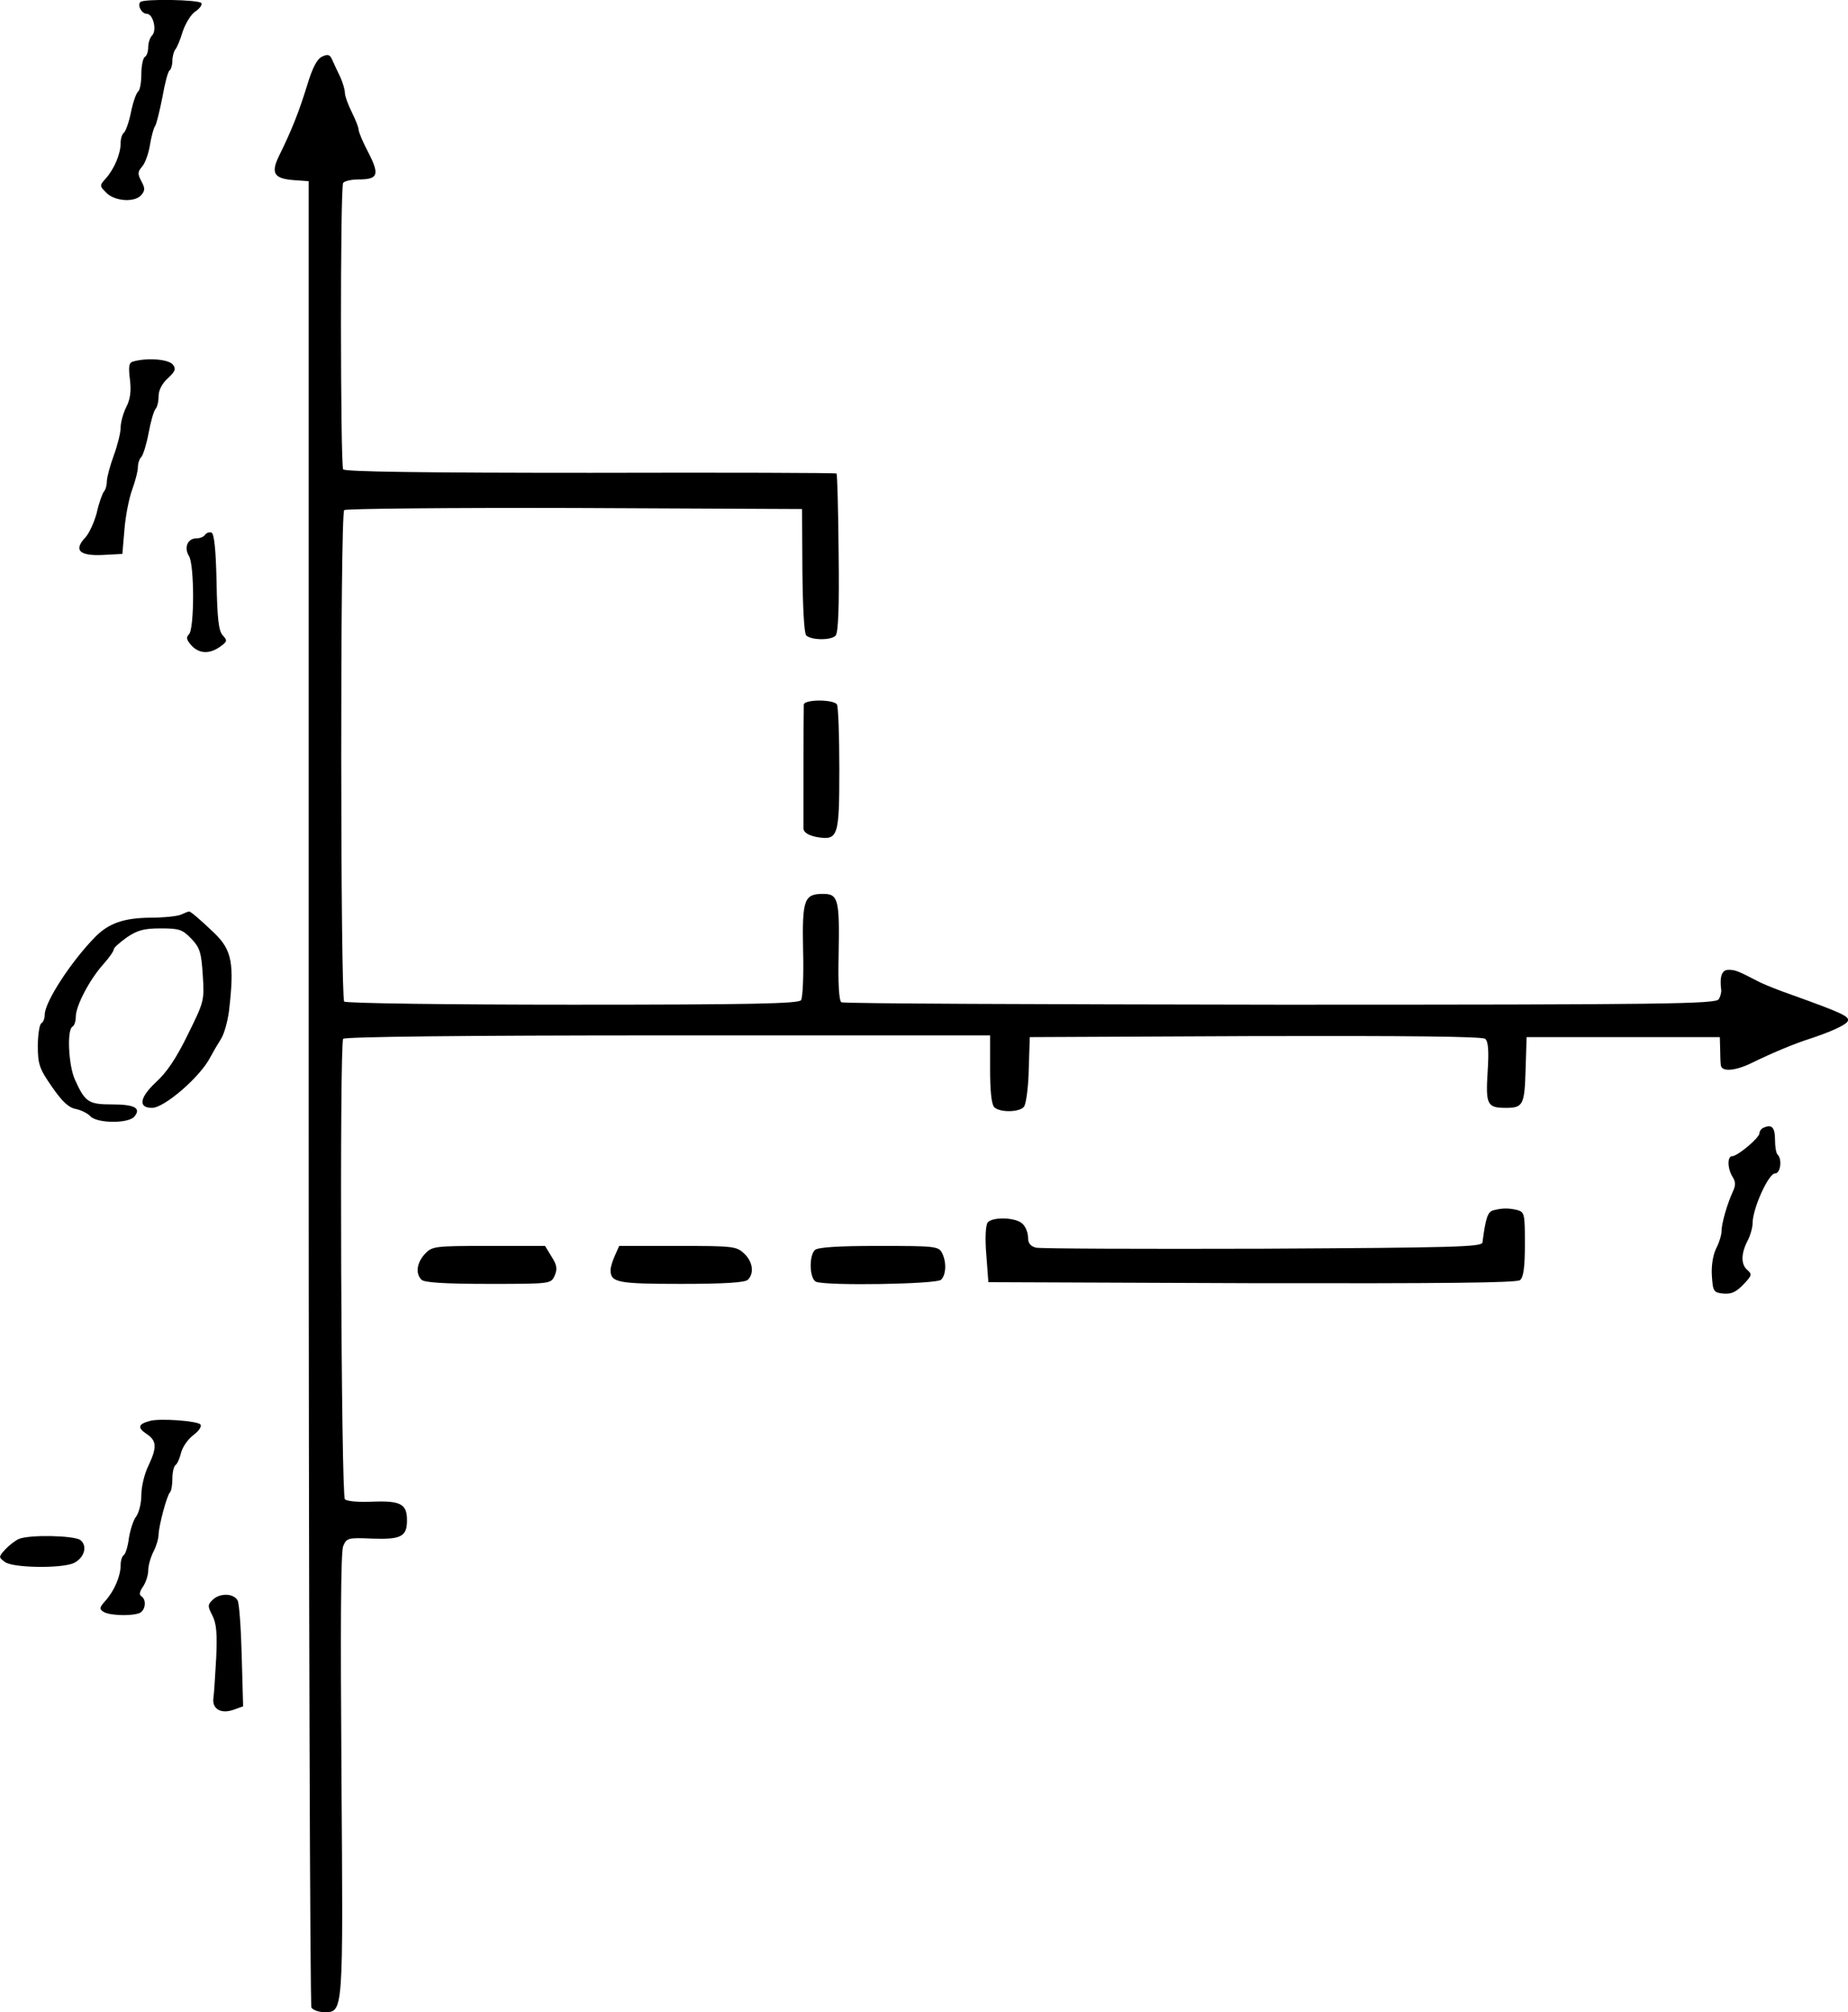 <?xml version="1.0" standalone="no"?>
<!DOCTYPE svg PUBLIC "-//W3C//DTD SVG 20010904//EN"
 "http://www.w3.org/TR/2001/REC-SVG-20010904/DTD/svg10.dtd">
<svg version="1.0" xmlns="http://www.w3.org/2000/svg"
 width="535.613pt" height="582.998pt" viewBox="0 0 535.613 582.998"
 preserveAspectRatio="xMidYMid meet">
<g transform="translate(-29.036,607.998) scale(0.1,-0.1)"
fill="#000000" stroke="none">
<g>
<path d="M697 6074 c-9 -10 4 -34 19 -34 18 0 30 -48 15 -63 -6 -6 -11 -21
-11 -33 0 -13 -4 -26 -10 -29 -5 -3 -10 -26 -10 -50 0 -24 -4 -46 -9 -50 -5
-3 -15 -30 -21 -60 -6 -30 -16 -57 -21 -60 -5 -4 -9 -17 -9 -30 0 -30 -18 -74
-43 -102 -19 -21 -18 -22 2 -42 25 -25 83 -28 101 -6 11 13 11 20 0 40 -11 21
-11 27 2 42 9 10 19 38 23 63 4 25 11 50 15 55 4 6 13 43 21 83 7 40 16 75 21
78 4 3 8 15 8 28 0 12 4 26 8 32 5 5 15 29 22 53 8 23 24 50 37 58 12 8 20 19
17 24 -6 10 -167 13 -177 3z"/>
</g>
<g>
<path d="M1224 5916 c-15 -7 -28 -32 -44 -85 -23 -74 -43 -126 -82 -205 -23
-48 -13 -64 45 -68 l42 -3 0 -2640 c0 -1452 4 -2646 8 -2652 5 -7 21 -13 37
-13 56 0 55 -7 50 690 -3 428 -2 643 5 660 10 24 14 25 84 22 84 -3 101 6 101
53 0 47 -18 57 -99 54 -41 -2 -75 1 -81 7 -11 11 -16 1316 -5 1334 4 6 347 10
941 10 l934 0 0 -98 c0 -63 4 -102 12 -110 16 -16 73 -15 86 1 6 7 13 56 14
108 l3 94 654 3 c440 1 658 -1 666 -8 9 -8 11 -34 7 -96 -6 -95 -1 -104 53
-104 50 0 54 9 57 110 l3 95 280 0 280 0 1 -35 c0 -19 1 -41 2 -47 3 -19 41
-16 87 6 61 30 126 57 170 71 58 19 103 39 110 50 9 14 -13 24 -160 77 -38 13
-83 31 -100 40 -58 30 -65 33 -85 33 -19 0 -26 -19 -21 -58 1 -6 -2 -19 -7
-27 -7 -14 -150 -16 -1271 -16 -694 1 -1267 3 -1272 7 -7 4 -10 56 -8 138 3
160 -1 176 -45 176 -55 0 -61 -16 -58 -164 2 -72 -1 -137 -6 -144 -7 -10 -142
-13 -662 -13 -359 0 -657 4 -662 9 -11 11 -12 1412 0 1424 4 4 305 7 668 6
l659 -3 1 -178 c1 -105 5 -182 11 -188 14 -14 71 -15 85 -1 8 8 11 81 9 239
-1 125 -4 229 -6 231 -2 2 -323 3 -713 2 -483 0 -712 3 -717 10 -8 13 -9 816
0 830 3 5 23 10 44 10 57 0 62 13 30 76 -16 30 -29 61 -29 67 0 7 -9 30 -20
52 -11 22 -20 47 -20 56 0 9 -6 29 -13 45 -8 16 -18 38 -23 49 -7 17 -13 19
-30 11z"/>
</g>
<g>
<path d="M678 5033 c-14 -3 -16 -13 -11 -53 4 -34 1 -57 -11 -80 -9 -18 -16
-45 -16 -59 0 -15 -9 -51 -20 -81 -11 -30 -20 -64 -20 -75 0 -12 -4 -25 -9
-30 -4 -6 -14 -32 -20 -60 -7 -27 -22 -60 -33 -72 -35 -37 -18 -54 49 -51 l58
3 6 70 c3 39 13 90 22 115 9 25 17 54 17 66 0 11 4 24 10 30 5 5 15 37 21 69
6 33 15 64 20 70 5 5 9 21 9 37 0 17 10 37 27 52 22 21 24 27 14 40 -13 15
-72 20 -113 9z"/>
</g>
<g>
<path d="M885 4531 c-3 -6 -15 -11 -26 -11 -25 0 -36 -27 -21 -51 16 -25 16
-211 0 -227 -9 -9 -7 -16 7 -32 22 -24 52 -26 83 -4 21 15 22 18 8 33 -12 13
-16 48 -18 156 -2 94 -7 140 -15 142 -6 2 -14 -1 -18 -6z"/>
</g>
<g>
<path d="M2620 4038 c-1 -22 -1 -342 -1 -359 1 -11 14 -19 37 -24 64 -11 67
-1 67 198 0 96 -3 179 -7 186 -10 15 -96 15 -96 -1z"/>
</g>
<g>
<path d="M815 3430 c-11 -5 -52 -9 -91 -9 -75 -1 -118 -16 -157 -55 -70 -71
-147 -189 -147 -226 0 -10 -4 -22 -10 -25 -5 -3 -10 -33 -10 -65 0 -53 4 -66
41 -119 29 -42 48 -60 68 -64 16 -3 36 -13 44 -22 20 -20 110 -21 127 0 20 24
1 35 -64 35 -69 0 -79 6 -109 73 -18 41 -23 142 -7 152 6 3 10 16 10 29 0 31
39 106 78 150 18 20 32 40 32 45 0 5 17 20 38 35 31 21 50 26 98 26 54 0 63
-3 89 -30 24 -25 29 -39 33 -105 5 -74 4 -77 -43 -172 -33 -68 -61 -110 -93
-139 -47 -44 -52 -74 -11 -74 36 0 141 91 169 147 8 15 22 39 31 53 9 14 19
50 23 80 16 138 9 177 -43 227 -43 41 -69 63 -73 62 -2 0 -12 -4 -23 -9z"/>
</g>
<g>
<path d="M5403 2813 c-7 -2 -13 -10 -13 -16 0 -14 -64 -67 -79 -67 -15 0 -14
-36 1 -60 9 -14 9 -25 1 -42 -17 -37 -33 -93 -33 -115 0 -11 -7 -34 -16 -51
-9 -19 -14 -50 -12 -79 3 -45 5 -48 33 -51 23 -2 37 4 58 26 25 26 26 30 12
42 -19 16 -19 47 0 84 8 15 15 39 15 52 0 42 46 144 65 144 16 0 21 41 8 54
-5 4 -8 24 -8 43 0 36 -9 46 -32 36z"/>
</g>
<g>
<path d="M4618 2573 c-16 -4 -22 -24 -31 -93 -2 -13 -82 -15 -637 -18 -349 -1
-645 0 -657 3 -16 4 -23 13 -23 29 0 14 -7 32 -16 40 -18 19 -87 21 -101 4 -6
-8 -8 -46 -4 -93 l6 -80 764 -3 c556 -1 768 1 777 9 10 8 14 38 14 104 0 88
-1 93 -22 99 -25 6 -44 6 -70 -1z"/>
</g>
<g>
<path d="M1522 2447 c-24 -26 -28 -57 -10 -75 8 -8 66 -12 193 -12 182 0 182
0 193 24 8 19 7 30 -9 55 l-19 31 -163 0 c-158 0 -164 -1 -185 -23z"/>
</g>
<g>
<path d="M2073 2443 c-7 -15 -13 -34 -13 -43 0 -36 20 -40 205 -40 127 0 185
4 193 12 19 19 14 53 -11 76 -22 21 -32 22 -193 22 l-169 0 -12 -27z"/>
</g>
<g>
<path d="M2652 2458 c-18 -18 -15 -85 4 -92 31 -12 349 -7 362 6 15 15 16 53
2 79 -10 18 -23 19 -183 19 -121 0 -177 -4 -185 -12z"/>
</g>
<g>
<path d="M725 1963 c-34 -9 -37 -19 -11 -37 31 -20 32 -39 6 -94 -11 -22 -20
-60 -20 -84 0 -24 -7 -51 -15 -62 -8 -10 -17 -38 -21 -62 -3 -25 -10 -47 -15
-50 -5 -3 -9 -16 -9 -29 0 -31 -18 -74 -44 -103 -18 -20 -18 -24 -6 -32 17
-11 80 -13 104 -4 18 7 22 39 6 49 -7 4 -5 14 5 28 8 12 15 33 15 47 0 14 7
38 15 54 8 15 15 38 15 50 1 27 24 113 33 122 4 4 7 22 7 40 0 18 4 35 9 39 5
3 12 19 16 35 4 17 20 40 36 52 17 13 25 26 20 31 -10 10 -117 18 -146 10z"/>
</g>
<g>
<path d="M345 1621 c-11 -5 -29 -19 -40 -31 -19 -21 -19 -22 0 -36 23 -17 163
-19 199 -3 31 15 41 50 19 67 -19 13 -146 16 -178 3z"/>
</g>
<g>
<path d="M906 1444 c-14 -14 -14 -18 0 -45 12 -24 14 -52 11 -122 -3 -51 -6
-103 -8 -116 -5 -32 21 -48 58 -35 l28 10 -4 144 c-2 80 -7 153 -12 163 -12
21 -52 22 -73 1z"/>
</g>
</g>
</svg>
